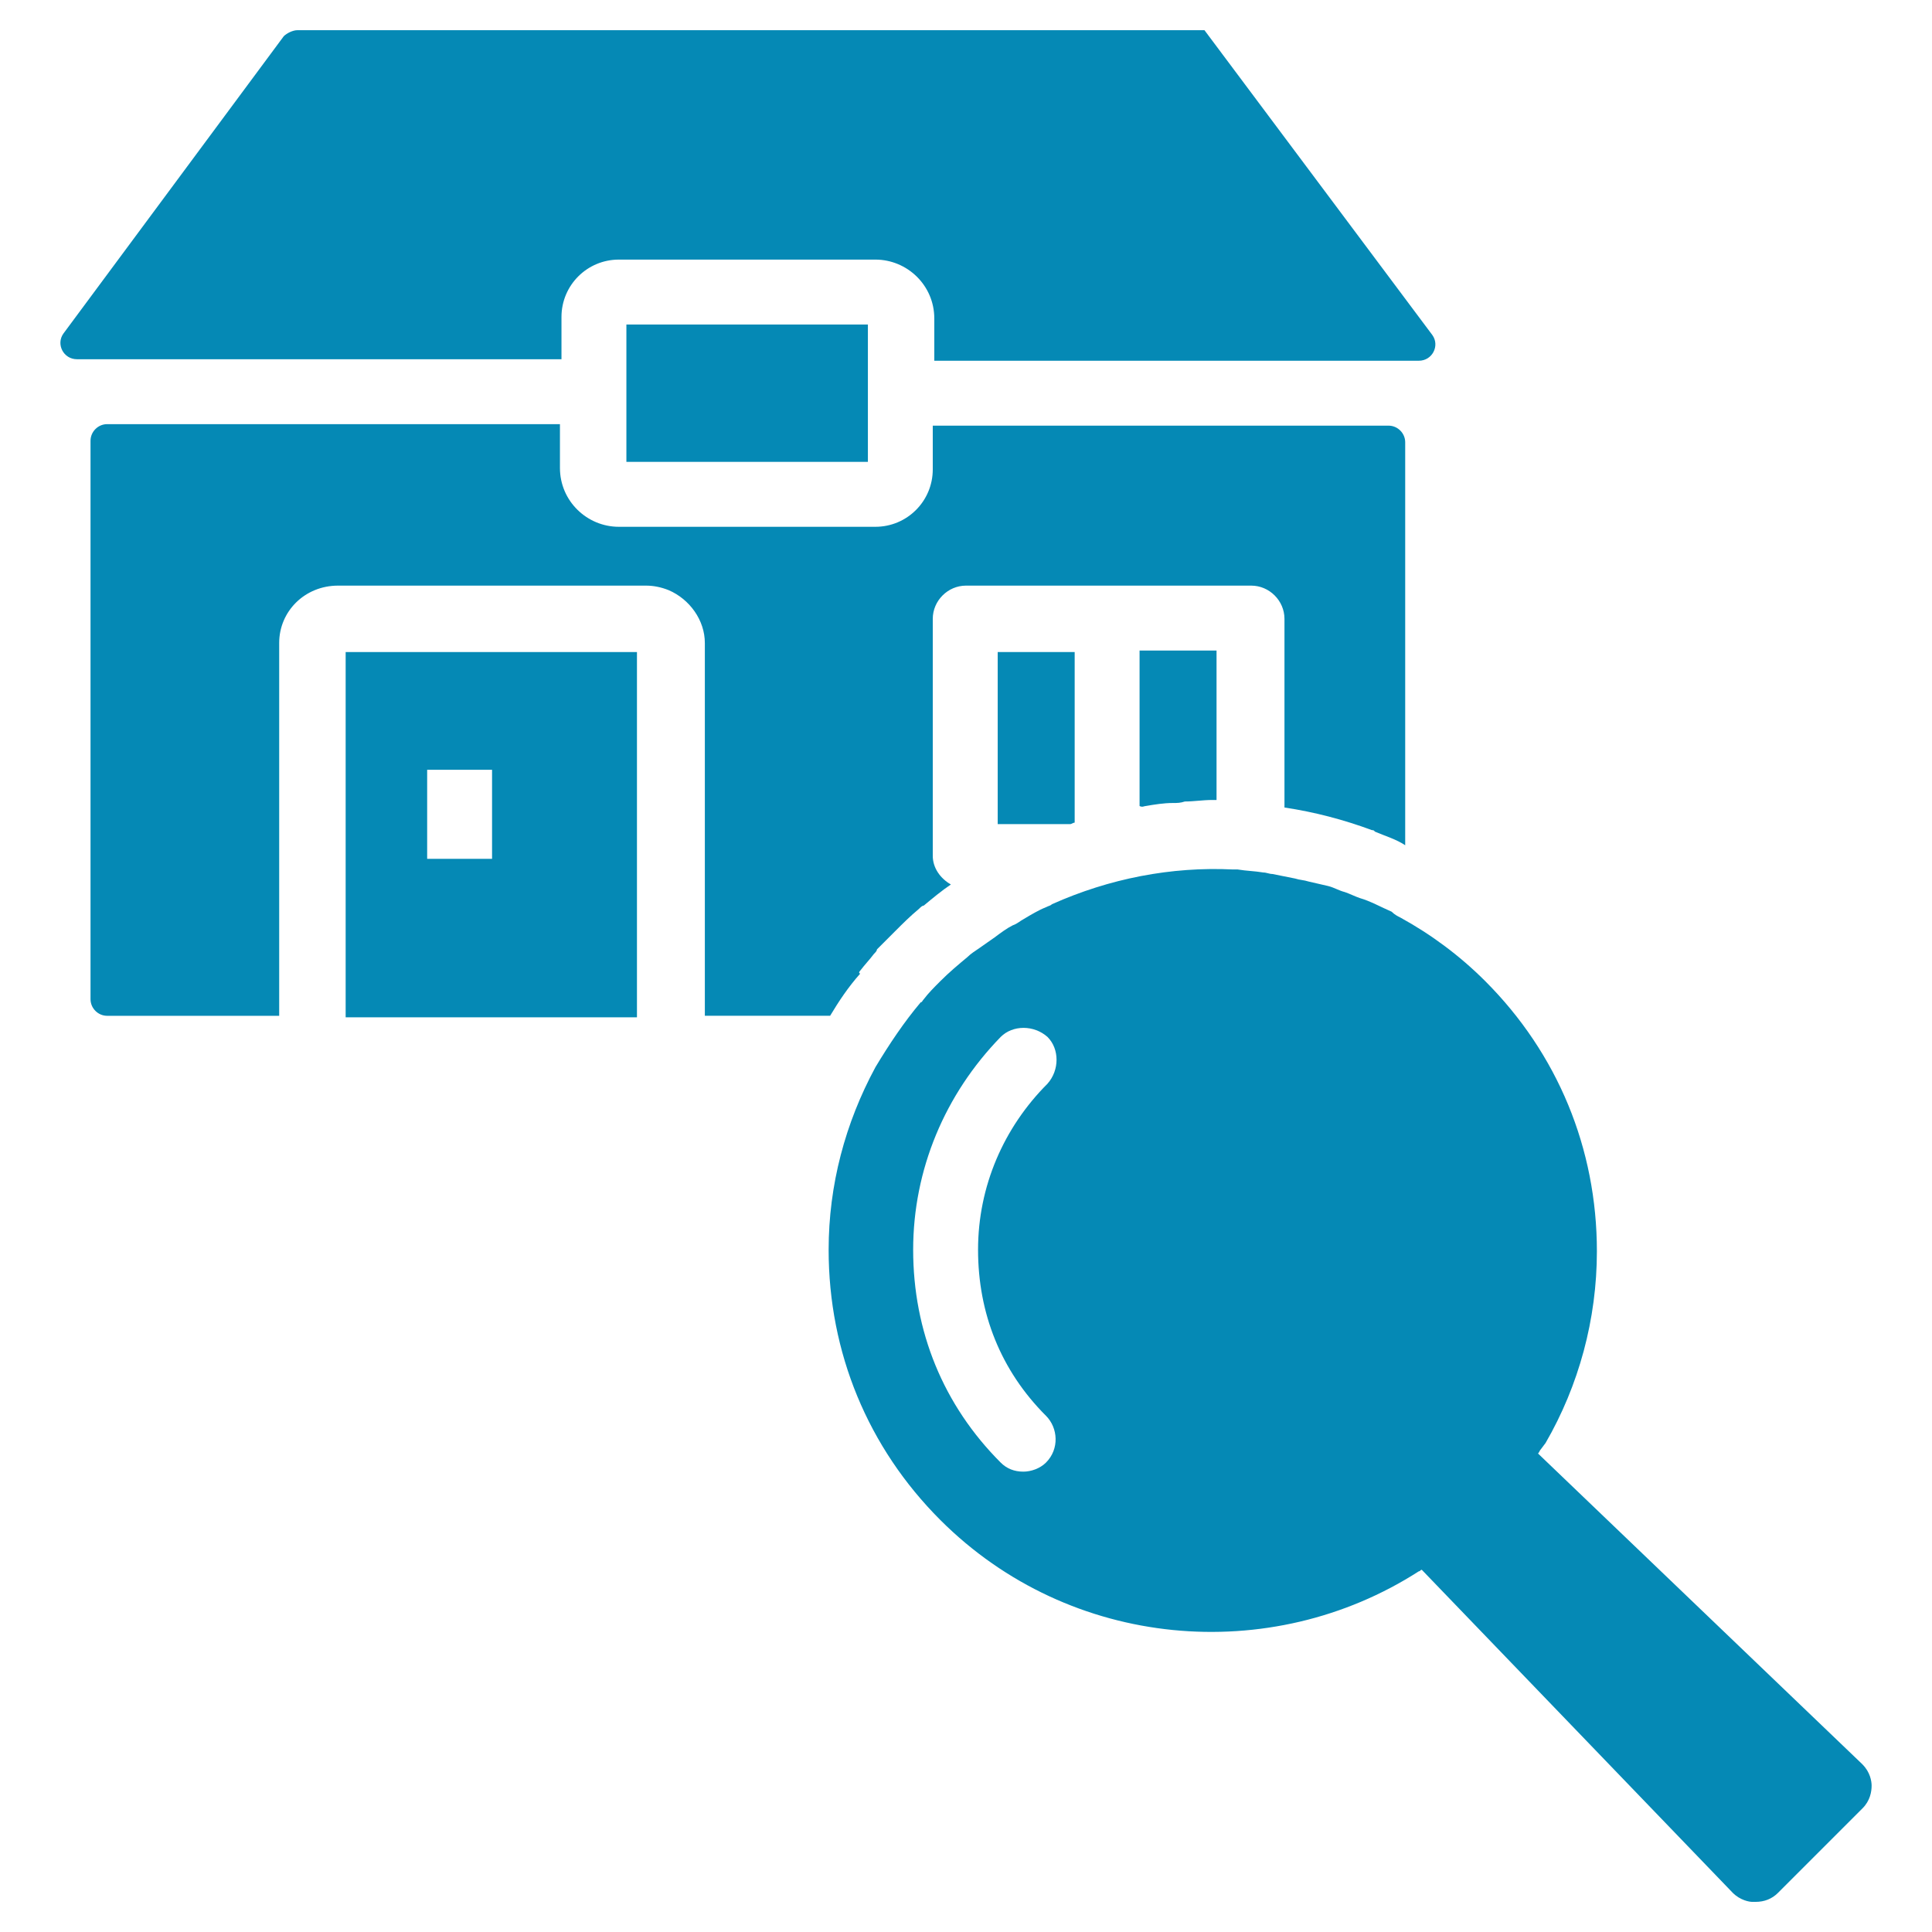 <?xml version="1.0" encoding="UTF-8"?>
<svg fill="#0589B5" width="100pt" height="100pt" version="1.1" viewBox="0 0 100 100" xmlns="http://www.w3.org/2000/svg">
 <g>
  <path d="m96.406 91.328-16.797-16.094c0.078-0.078 0.078-0.156 0.156-0.234l0.234-0.312c1.719-2.969 2.656-6.406 2.656-9.922 0-5.312-2.031-10.234-5.781-13.984-1.328-1.328-2.812-2.422-4.375-3.281-0.156-0.078-0.312-0.156-0.469-0.312-0.547-0.234-1.094-0.547-1.641-0.703-0.234-0.078-0.547-0.234-0.781-0.312-0.312-0.078-0.547-0.234-0.859-0.312s-0.703-0.156-1.016-0.234c-0.234-0.078-0.469-0.078-0.703-0.156l-1.172-0.234c-0.156 0-0.312-0.078-0.469-0.078-0.469-0.078-0.859-0.078-1.328-0.156h-0.234c-3.203-0.156-6.406 0.469-9.375 1.797-0.078 0.078-0.156 0.078-0.312 0.156-0.391 0.156-0.781 0.391-1.172 0.625-0.156 0.078-0.312 0.234-0.547 0.312-0.312 0.156-0.625 0.391-0.938 0.625-0.234 0.156-0.547 0.391-0.781 0.547s-0.469 0.312-0.625 0.469c-0.469 0.391-0.938 0.781-1.406 1.25-0.312 0.312-0.625 0.625-0.859 0.938-0.078 0.078-0.078 0.156-0.156 0.156-0.859 1.016-1.641 2.188-2.344 3.359-1.562 2.891-2.422 6.094-2.422 9.453 0 5.312 2.031 10.234 5.781 13.984 6.719 6.719 17.109 7.578 24.766 2.656 0.078 0 0.078-0.078 0.156-0.078l16.094 16.719c0.391 0.391 0.859 0.469 1.016 0.469h0.156c0.469 0 0.859-0.156 1.172-0.469l4.375-4.375c0.391-0.391 0.469-0.859 0.469-1.172 0-0.234-0.078-0.703-0.469-1.094zm-42.266-18.047c0.625 0.625 0.703 1.719 0 2.422-0.312 0.312-0.781 0.469-1.172 0.469-0.469 0-0.859-0.156-1.172-0.469-2.969-2.969-4.531-6.797-4.531-11.016 0-4.141 1.641-8.047 4.531-11.016 0.625-0.625 1.719-0.625 2.422 0 0.625 0.625 0.625 1.719 0 2.422-2.266 2.266-3.594 5.312-3.594 8.594s1.172 6.25 3.516 8.594z"/>
  <path d="m44.531 50.234c0.234-0.312 0.469-0.547 0.703-0.859 0.078-0.078 0.156-0.156 0.156-0.234l0.938-0.938c0.391-0.391 0.781-0.781 1.25-1.172 0.078-0.078 0.156-0.156 0.234-0.156 0.469-0.391 0.938-0.781 1.406-1.094-0.547-0.312-0.938-0.859-0.938-1.484v-12.266c0-0.938 0.781-1.719 1.719-1.719h14.766c0.938 0 1.719 0.781 1.719 1.719v9.766c1.562 0.234 3.047 0.625 4.531 1.172 0.078 0 0.078 0 0.156 0.078 0.547 0.234 1.094 0.391 1.562 0.703v-20.859c0-0.469-0.391-0.859-0.859-0.859h-23.594v2.266c0 1.641-1.328 2.969-2.969 2.969h-13.281c-1.641 0-3.047-1.328-3.047-3.047v-2.266h-23.438c-0.469 0-0.859 0.391-0.859 0.859v28.906c0 0.469 0.391 0.859 0.859 0.859h8.906v-19.297c0-1.641 1.328-2.969 3.047-2.969h15.938c0.391 0 0.781 0.078 1.172 0.234 1.094 0.469 1.875 1.562 1.875 2.734v19.297h6.484c0.469-0.781 0.938-1.484 1.562-2.188-0.078 0-0.078-0.078 0-0.156z"/>
  <path d="m17.891 33.75v18.906h15.078v-18.906zm7.578 10.703h-3.359v-4.609h3.359z"/>
  <path d="m29.062 16.406c0-1.641 1.328-2.969 2.969-2.969h13.281c1.641 0 3.047 1.328 3.047 3.047v2.188h25.078c0.703 0 1.094-0.781 0.703-1.328l-11.797-15.781h-46.953c-0.234 0-0.547 0.156-0.703 0.312l-11.406 15.391c-0.391 0.547 0 1.328 0.703 1.328h25.078z"/>
  <path d="m32.422 23.906h12.5v-7.109h-12.5z"/>
  <path d="m59.297 41.719c0.469-0.078 0.938-0.156 1.406-0.156 0.234 0 0.391 0 0.625-0.078 0.469 0 0.938-0.078 1.406-0.078h0.234v-7.734h-3.984v8.047c0.156 0.078 0.234 0 0.312 0z"/>
  <path d="m55.391 42.656c0.078 0 0.156-0.078 0.234-0.078v-8.828h-3.984v8.906z"/>
 </g>
</svg>

